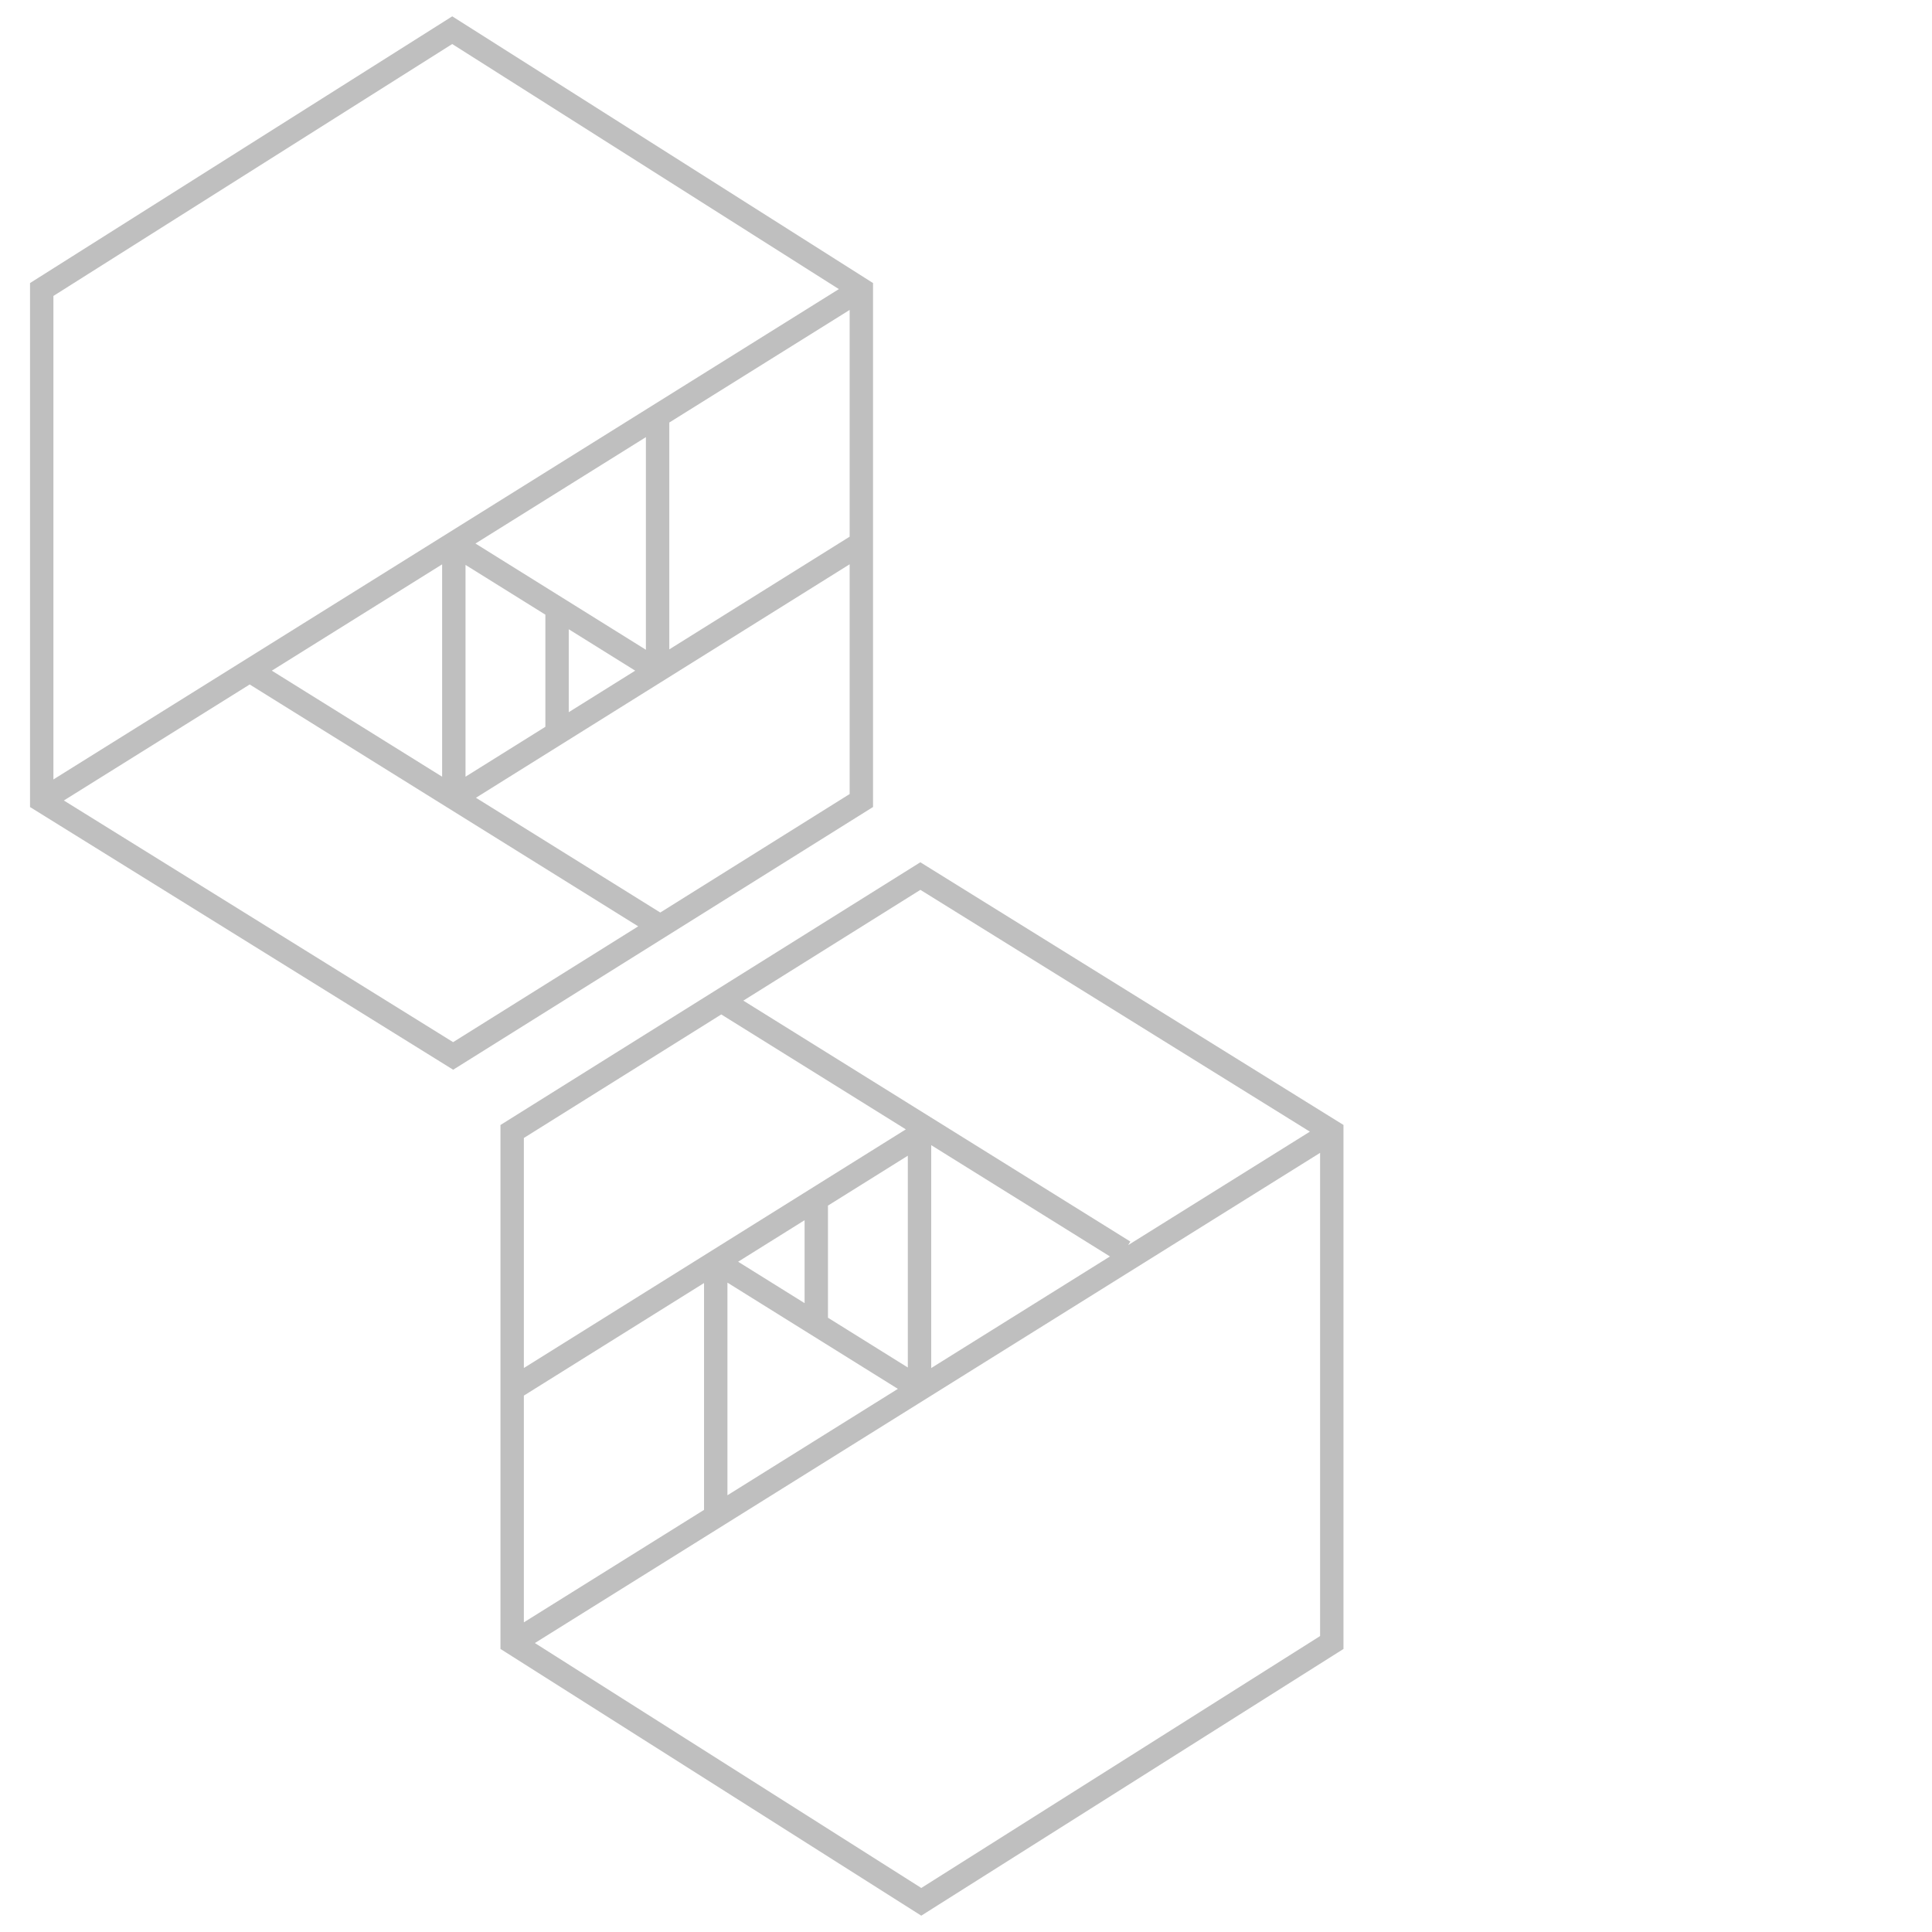 <?xml version="1.0" encoding="UTF-8"?>
<!DOCTYPE svg PUBLIC "-//W3C//DTD SVG 1.1//EN" "http://www.w3.org/Graphics/SVG/1.1/DTD/svg11.dtd">
<svg version="1.1" xmlns="http://www.w3.org/2000/svg" xmlns:xlink="http://www.w3.org/1999/xlink" x="0" y="0" width="600" height="600" viewBox="0, 0, 600, 600">
  <g id="Layer_1">
    <path d="M285.818,267.787 L417.23,349.368 L417.23,512.095 L286.105,594.927 L155.423,512.093 L155.423,349.379 L285.818,267.787 z M409.966,358.029 L166.11,510.262 L286.116,586.327 L409.966,508.092 L409.966,358.029 z M218.646,398.457 L162.69,433.419 L162.69,503.835 L218.646,468.904 L218.646,398.457 z M225.911,398.332 L225.911,464.368 L278.842,431.324 L225.911,398.332 z M289.198,355.64 L289.198,424.859 L344.711,390.203 L289.198,355.64 z M223.997,315.045 L162.69,353.407 L162.69,424.846 L281.315,350.732 L223.997,315.045 z M281.932,358.915 L257.135,374.408 L257.135,409.232 L281.932,424.688 L281.932,358.915 z M249.874,378.945 L229.235,391.841 L249.874,404.706 L249.874,378.945 z M285.834,276.351 L230.852,310.755 L351.041,385.58 L350.357,386.679 L406.796,351.445 L285.834,276.351 z" fill="#000000" fill-opacity="0.25"/>
    <path d="M140.45,5.072 L271.131,87.907 L271.131,250.62 L140.737,332.213 L9.325,250.632 L9.325,87.905 L140.45,5.072 z M77.546,212.57 L19.832,248.6 L140.72,323.649 L198.198,287.683 L77.546,212.57 z M263.864,175.245 L147.81,247.753 L205.052,283.394 L263.864,246.593 L263.864,175.245 z M140.438,13.673 L16.588,91.908 L16.588,242.062 L260.517,89.784 L140.438,13.673 z M137.306,175.264 L84.415,208.282 L137.306,241.214 L137.306,175.264 z M144.571,175.435 L144.571,241.208 L169.369,225.714 L169.369,190.891 L144.571,175.435 z M176.63,195.417 L176.63,221.178 L197.269,208.282 L176.63,195.417 z M200.593,135.755 L147.662,168.799 L200.593,201.791 L200.593,135.755 z M263.864,96.256 L207.858,131.219 L207.858,201.666 L263.864,166.673 L263.864,96.256 z" fill="#000000" fill-opacity="0.25"/>
  </g>
</svg>
